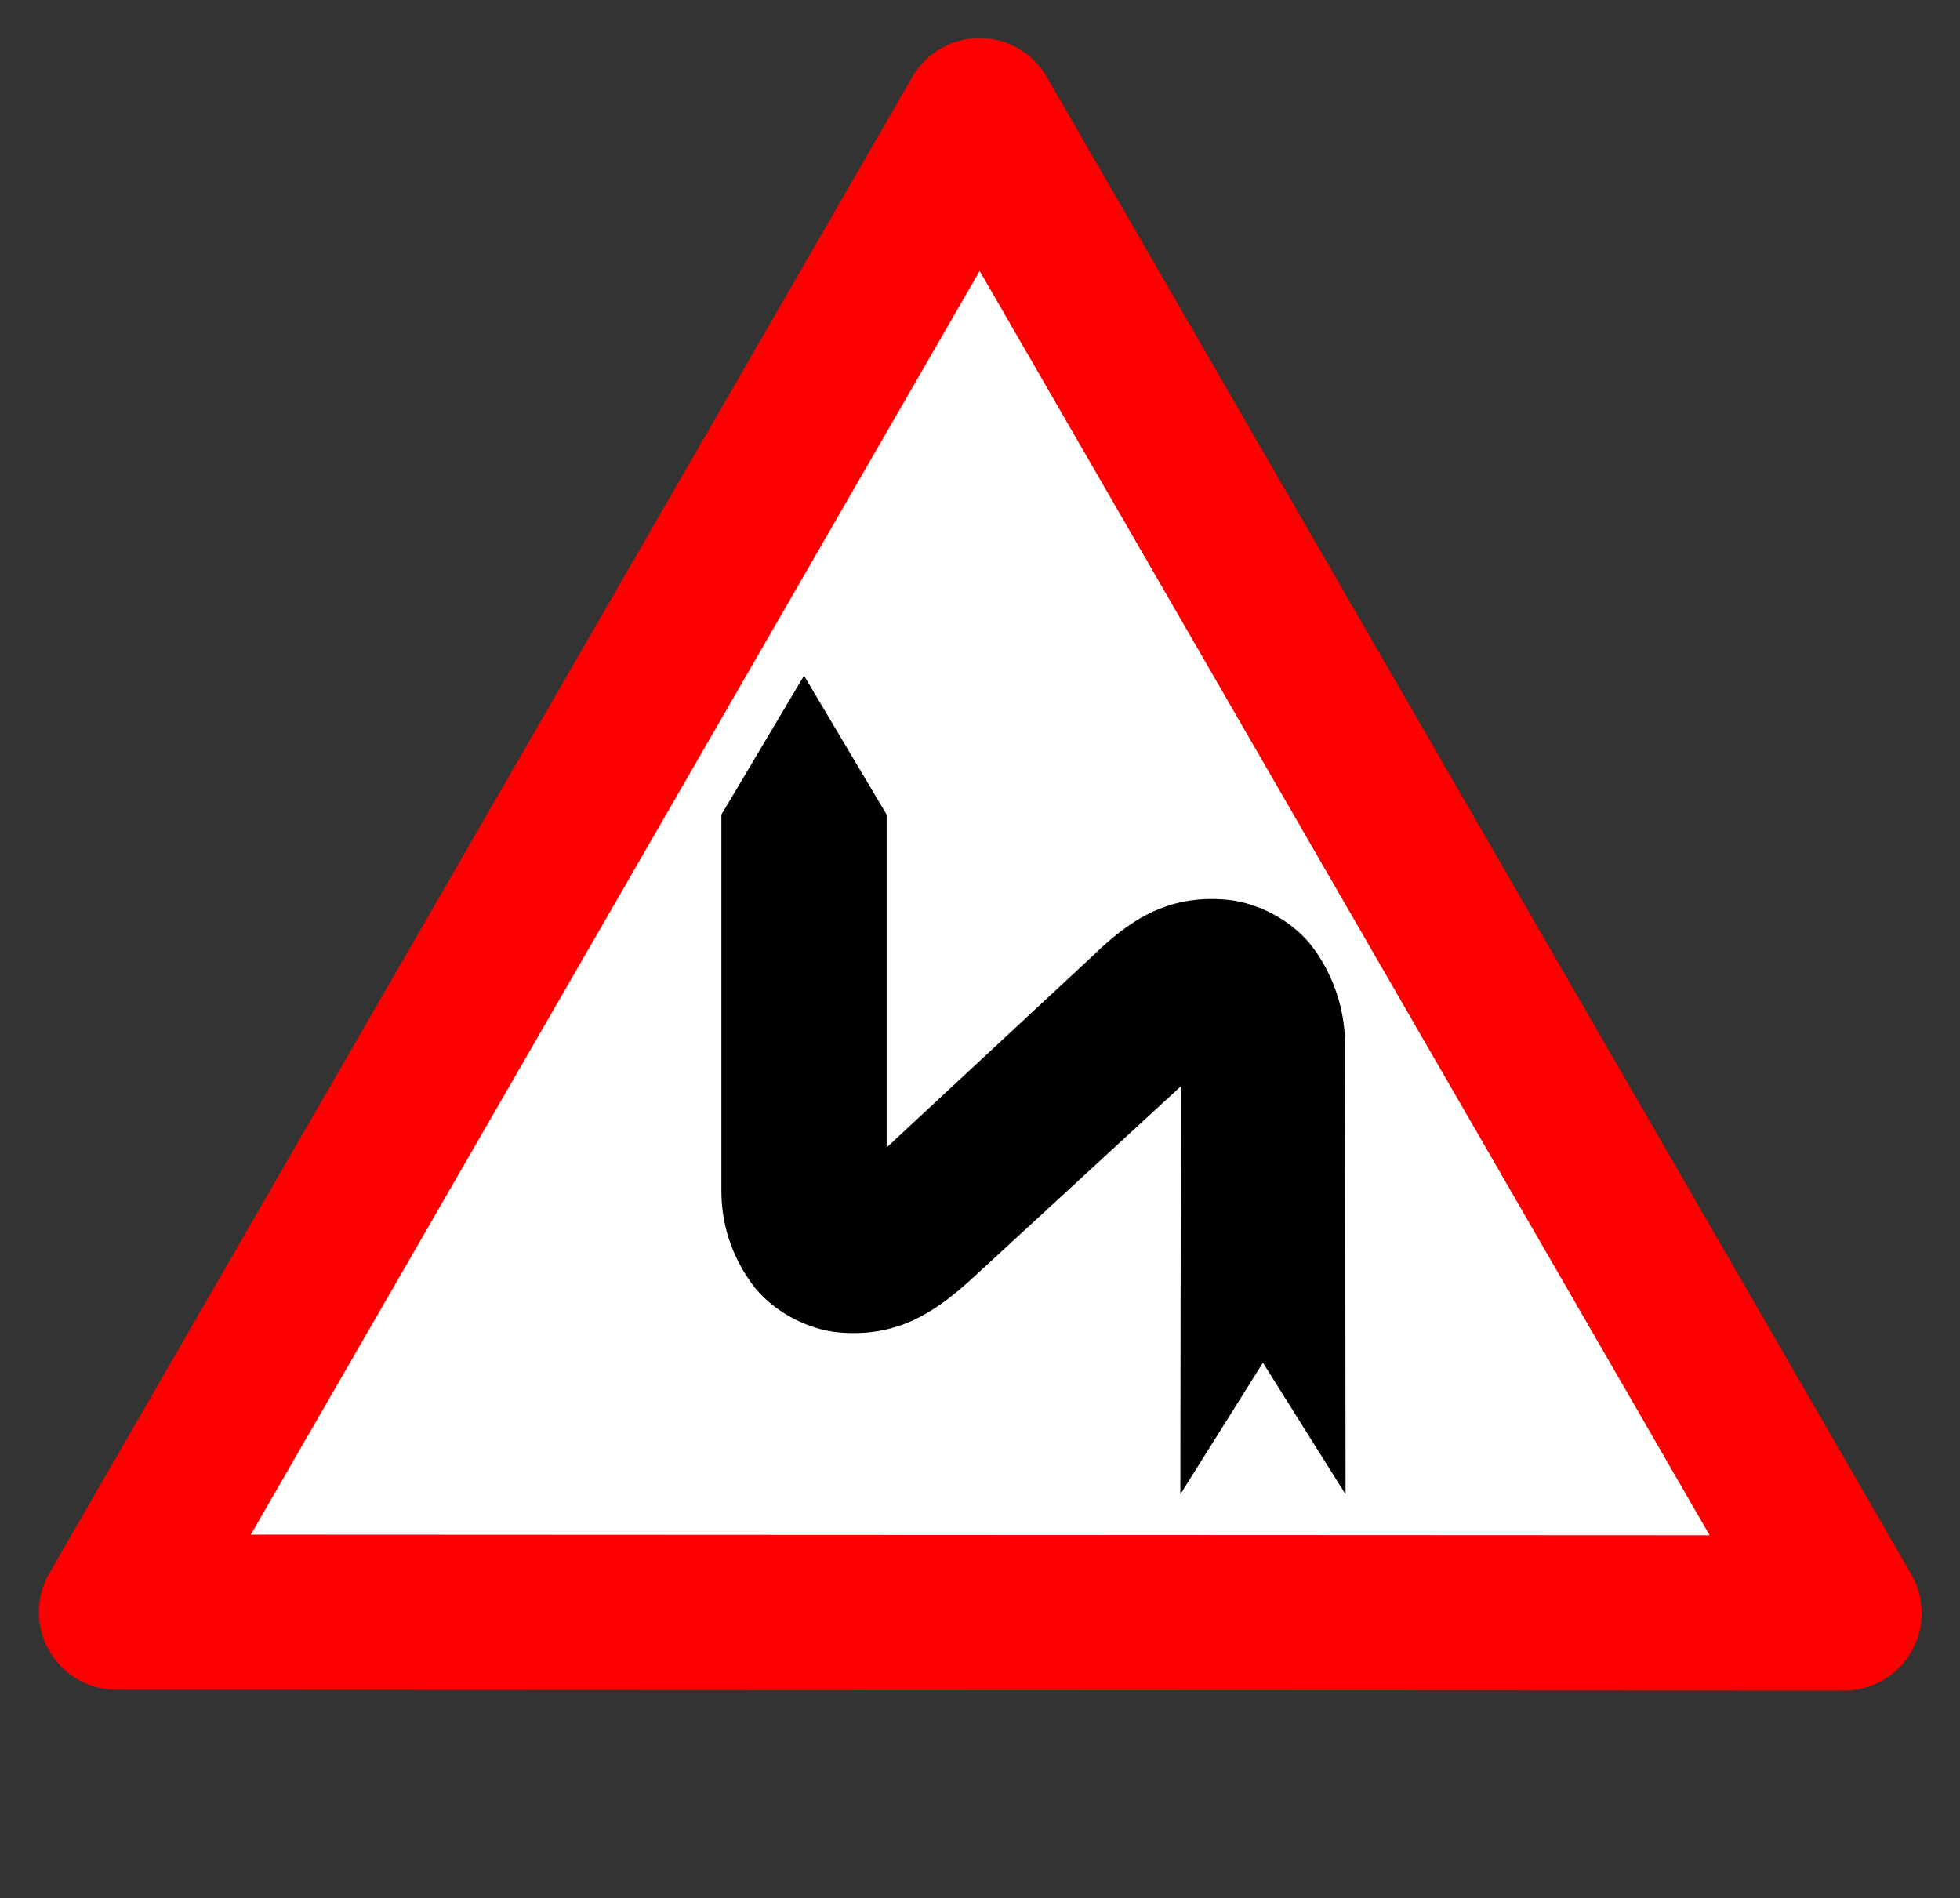 <?xml version="1.0" encoding="UTF-8"?>
<svg viewBox="0 0 609.199 590.063" xmlns="http://www.w3.org/2000/svg">
 <rect x="0" y="0" width="609.199" height="590.063" fill="#333333" stroke="none"/>
 <g transform="matrix(.689 0 0 .689 56.216 -49.395)">
  <path transform="matrix(-.466 .808 -.808 -.467 866.25 428.88)" d="m823.84 632.91h-835.51l417.76-723.58z" fill="#fff" stroke="#f00" stroke-linecap="round" stroke-linejoin="round" stroke-width="75.041"/>
  <path d="m358.22 647.29 92.92-85.579-0.276 184.11 37.271-59.386 37.271 59.386-0.213-204.69c-0.489-14.226-4.833-28.563-14.02-41.324s-25.381-20.949-39.222-22.229c-27.68-2.559-45.004 10.155-61.111 25.802l-92.456 85.969v-150.17l-37.271-62.681-37.271 62.681v169.89c0 14.358 4.343 28.695 13.531 41.456s25.381 20.949 39.222 22.229c27.68 2.559 45.004-10.155 61.626-25.463z" fill-rule="evenodd"/>
 </g>
</svg>
